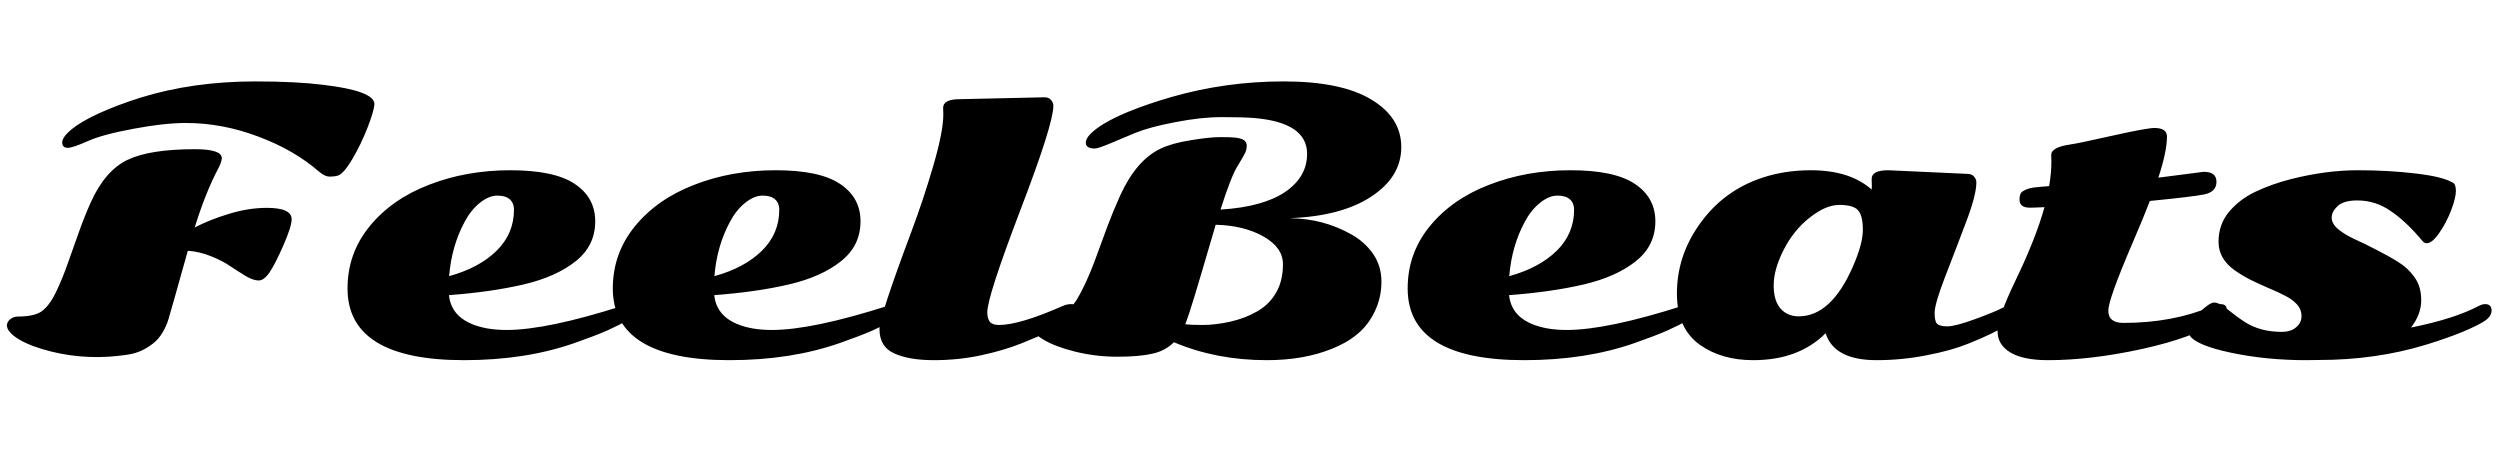 <svg width="184" height="34" viewBox="0 0 184 34" fill="none" xmlns="http://www.w3.org/2000/svg">
<path d="M19.637 15.298C20.855 15.298 21.465 15.577 21.465 16.136C21.465 16.491 21.262 17.134 20.855 18.065C20.449 18.988 20.111 19.648 19.84 20.046C19.569 20.444 19.302 20.643 19.04 20.643C18.778 20.643 18.465 20.537 18.101 20.325C17.737 20.105 17.364 19.868 16.983 19.614C16.611 19.352 16.133 19.102 15.549 18.865C14.965 18.628 14.389 18.493 13.822 18.459C12.976 21.489 12.502 23.165 12.4 23.486C12.307 23.808 12.163 24.134 11.969 24.464C11.774 24.794 11.541 25.065 11.271 25.276C11 25.488 10.72 25.662 10.433 25.797C10.153 25.932 9.811 26.034 9.404 26.102C7.483 26.398 5.621 26.326 3.818 25.886C2.811 25.64 2.007 25.34 1.406 24.984C0.805 24.62 0.505 24.269 0.505 23.931C0.53 23.736 0.623 23.584 0.784 23.474C0.937 23.355 1.118 23.296 1.33 23.296C2.109 23.296 2.68 23.173 3.044 22.928C3.416 22.674 3.768 22.213 4.098 21.544C4.428 20.867 4.737 20.114 5.024 19.284C5.321 18.455 5.591 17.693 5.837 16.999C6.082 16.305 6.366 15.598 6.688 14.879C7.39 13.33 8.287 12.293 9.379 11.769C10.471 11.244 12.125 10.981 14.343 10.981C15.663 10.981 16.323 11.201 16.323 11.642C16.323 11.811 16.243 12.052 16.082 12.365C15.447 13.559 14.863 15.019 14.33 16.745C15.05 16.364 15.887 16.03 16.844 15.742C17.809 15.446 18.74 15.298 19.637 15.298ZM23.509 12.657C22.282 11.582 20.784 10.715 19.015 10.055C17.254 9.386 15.477 9.052 13.683 9.052C12.608 9.052 11.313 9.196 9.798 9.483C8.283 9.763 7.161 10.067 6.434 10.398C5.706 10.719 5.228 10.88 4.999 10.88C4.72 10.88 4.58 10.749 4.58 10.486C4.58 10.216 4.813 9.89 5.278 9.509C5.744 9.128 6.421 8.734 7.31 8.328C8.207 7.922 9.218 7.541 10.344 7.186C12.917 6.39 15.735 5.992 18.799 5.992C20.796 5.992 22.468 6.077 23.814 6.246C26.31 6.542 27.559 7.016 27.559 7.668C27.533 8.015 27.364 8.59 27.051 9.395C26.738 10.199 26.365 10.969 25.934 11.705C25.502 12.433 25.146 12.839 24.867 12.924C24.689 12.975 24.486 13 24.258 13C24.038 13 23.788 12.886 23.509 12.657ZM46.373 22.382C46.669 22.382 46.817 22.521 46.817 22.801C46.817 23.072 46.614 23.326 46.208 23.562C45.81 23.791 45.315 24.041 44.723 24.311C44.13 24.574 43.313 24.887 42.273 25.251C39.877 26.089 37.173 26.508 34.16 26.508C28.439 26.508 25.578 24.747 25.578 21.227C25.578 19.509 26.12 17.985 27.203 16.656C28.295 15.319 29.755 14.299 31.583 13.597C33.411 12.886 35.404 12.53 37.562 12.53C39.721 12.53 41.299 12.865 42.298 13.533C43.305 14.202 43.809 15.12 43.809 16.288C43.809 17.49 43.326 18.472 42.361 19.233C41.405 19.995 40.131 20.562 38.54 20.935C36.94 21.307 35.108 21.569 33.043 21.722C33.178 23.034 34.118 23.85 35.861 24.172C36.31 24.248 36.784 24.286 37.283 24.286C39.264 24.286 42.12 23.689 45.852 22.496C46.081 22.42 46.255 22.382 46.373 22.382ZM33.056 20.325C34.528 19.919 35.692 19.297 36.547 18.459C37.402 17.621 37.829 16.61 37.829 15.425C37.829 15.112 37.727 14.862 37.524 14.676C37.321 14.49 37.012 14.396 36.598 14.396C36.191 14.396 35.764 14.574 35.315 14.93C34.875 15.285 34.503 15.751 34.198 16.326C33.555 17.52 33.174 18.852 33.056 20.325ZM65.898 22.382C66.195 22.382 66.343 22.521 66.343 22.801C66.343 23.072 66.14 23.326 65.733 23.562C65.336 23.791 64.841 24.041 64.248 24.311C63.656 24.574 62.839 24.887 61.798 25.251C59.403 26.089 56.699 26.508 53.685 26.508C47.964 26.508 45.103 24.747 45.103 21.227C45.103 19.509 45.645 17.985 46.728 16.656C47.82 15.319 49.28 14.299 51.108 13.597C52.937 12.886 54.93 12.53 57.088 12.53C59.246 12.53 60.825 12.865 61.823 13.533C62.83 14.202 63.334 15.12 63.334 16.288C63.334 17.49 62.852 18.472 61.887 19.233C60.93 19.995 59.657 20.562 58.065 20.935C56.466 21.307 54.633 21.569 52.568 21.722C52.704 23.034 53.643 23.85 55.387 24.172C55.835 24.248 56.309 24.286 56.809 24.286C58.789 24.286 61.645 23.689 65.378 22.496C65.606 22.42 65.78 22.382 65.898 22.382ZM52.581 20.325C54.054 19.919 55.217 19.297 56.072 18.459C56.927 17.621 57.355 16.61 57.355 15.425C57.355 15.112 57.253 14.862 57.05 14.676C56.847 14.49 56.538 14.396 56.123 14.396C55.717 14.396 55.289 14.574 54.841 14.93C54.401 15.285 54.028 15.751 53.724 16.326C53.08 17.52 52.7 18.852 52.581 20.325ZM70.647 7.3L76.867 7.16C77.087 7.16 77.252 7.228 77.362 7.363C77.472 7.49 77.527 7.634 77.527 7.795C77.527 8.684 76.715 11.248 75.09 15.488C73.473 19.729 72.665 22.225 72.665 22.979C72.665 23.292 72.728 23.529 72.856 23.689C72.982 23.842 73.207 23.918 73.528 23.918C74.535 23.918 76.097 23.453 78.213 22.521C78.424 22.428 78.628 22.382 78.822 22.382C79.169 22.382 79.343 22.517 79.343 22.788C79.343 23.017 79.169 23.254 78.822 23.499C78.475 23.744 77.997 24.015 77.388 24.311C76.778 24.608 76.038 24.929 75.166 25.276C74.294 25.623 73.304 25.915 72.195 26.152C71.095 26.389 69.94 26.508 68.73 26.508C67.519 26.508 66.55 26.343 65.822 26.013C65.094 25.691 64.731 25.094 64.731 24.223C64.731 23.613 65.513 21.222 67.079 17.05C67.663 15.492 68.201 13.876 68.691 12.2C69.182 10.516 69.428 9.255 69.428 8.417L69.415 7.935C69.415 7.511 69.826 7.3 70.647 7.3ZM93.231 26.508C90.752 26.508 88.475 26.068 86.401 25.188C85.97 25.619 85.432 25.903 84.789 26.038C84.154 26.182 83.304 26.254 82.237 26.254C81.179 26.254 80.151 26.131 79.152 25.886C78.154 25.64 77.362 25.34 76.778 24.984C76.186 24.629 75.89 24.282 75.89 23.943C75.89 23.749 75.974 23.592 76.144 23.474C76.313 23.355 76.507 23.296 76.728 23.296C77.506 23.296 78.082 23.173 78.454 22.928C78.835 22.674 79.199 22.208 79.546 21.531C79.901 20.854 80.244 20.076 80.574 19.195C80.904 18.307 81.209 17.477 81.488 16.707C81.776 15.937 82.098 15.158 82.453 14.371C83.24 12.653 84.226 11.51 85.411 10.943C85.978 10.672 86.719 10.465 87.633 10.321C88.547 10.169 89.262 10.093 89.778 10.093C90.303 10.093 90.642 10.101 90.794 10.118C90.955 10.127 91.116 10.152 91.276 10.194C91.598 10.279 91.759 10.457 91.759 10.727C91.759 10.914 91.721 11.087 91.644 11.248C91.577 11.4 91.386 11.73 91.073 12.238C90.76 12.746 90.345 13.808 89.829 15.425C91.894 15.298 93.473 14.87 94.564 14.143C95.656 13.406 96.202 12.467 96.202 11.324C96.202 9.775 94.89 8.895 92.267 8.684C91.733 8.641 90.955 8.62 89.931 8.62C88.907 8.62 87.768 8.743 86.516 8.988C85.263 9.225 84.281 9.488 83.57 9.775C82.868 10.063 82.233 10.33 81.666 10.575C81.099 10.812 80.735 10.931 80.574 10.931C80.134 10.931 79.914 10.787 79.914 10.499C79.914 10.203 80.189 9.852 80.739 9.445C81.289 9.039 82.047 8.637 83.012 8.239C83.985 7.841 85.06 7.473 86.236 7.135C88.894 6.373 91.64 5.992 94.476 5.992C97.311 5.992 99.461 6.437 100.925 7.325C102.397 8.205 103.134 9.373 103.134 10.829C103.134 12.285 102.402 13.495 100.938 14.46C99.482 15.425 97.48 15.958 94.933 16.06C96.566 16.076 98.068 16.47 99.439 17.24C100.1 17.604 100.637 18.082 101.052 18.675C101.466 19.267 101.674 19.953 101.674 20.731C101.674 21.51 101.509 22.242 101.179 22.928C100.857 23.605 100.425 24.163 99.884 24.604C99.351 25.044 98.712 25.408 97.967 25.695C96.604 26.237 95.026 26.508 93.231 26.508ZM89.474 16.542C89.313 17.075 88.995 18.154 88.522 19.779C88.047 21.396 87.717 22.479 87.531 23.029C87.345 23.571 87.248 23.85 87.239 23.867C87.51 23.901 87.942 23.918 88.534 23.918C89.135 23.918 89.804 23.838 90.54 23.677C91.285 23.508 91.949 23.254 92.533 22.915C93.126 22.576 93.587 22.119 93.917 21.544C94.255 20.968 94.425 20.27 94.425 19.449C94.425 18.628 93.947 17.947 92.99 17.405C92.034 16.864 90.862 16.576 89.474 16.542ZM124.398 22.382C124.695 22.382 124.843 22.521 124.843 22.801C124.843 23.072 124.64 23.326 124.233 23.562C123.836 23.791 123.34 24.041 122.748 24.311C122.156 24.574 121.339 24.887 120.298 25.251C117.903 26.089 115.199 26.508 112.186 26.508C106.464 26.508 103.604 24.747 103.604 21.227C103.604 19.509 104.145 17.985 105.229 16.656C106.32 15.319 107.78 14.299 109.608 13.597C111.437 12.886 113.43 12.53 115.588 12.53C117.746 12.53 119.325 12.865 120.323 13.533C121.33 14.202 121.834 15.12 121.834 16.288C121.834 17.49 121.352 18.472 120.387 19.233C119.43 19.995 118.157 20.562 116.565 20.935C114.966 21.307 113.133 21.569 111.068 21.722C111.204 23.034 112.143 23.85 113.887 24.172C114.335 24.248 114.809 24.286 115.309 24.286C117.289 24.286 120.146 23.689 123.878 22.496C124.106 22.42 124.28 22.382 124.398 22.382ZM111.081 20.325C112.554 19.919 113.717 19.297 114.572 18.459C115.427 17.621 115.854 16.61 115.854 15.425C115.854 15.112 115.753 14.862 115.55 14.676C115.347 14.49 115.038 14.396 114.623 14.396C114.217 14.396 113.789 14.574 113.341 14.93C112.901 15.285 112.528 15.751 112.224 16.326C111.58 17.52 111.2 18.852 111.081 20.325ZM132.384 23.283C133.975 23.283 135.304 22.064 136.37 19.627C136.861 18.51 137.106 17.604 137.106 16.91C137.106 16.216 136.988 15.738 136.751 15.476C136.522 15.213 136.065 15.082 135.38 15.082C134.703 15.082 133.966 15.399 133.171 16.034C132.384 16.66 131.749 17.452 131.267 18.408C130.784 19.365 130.543 20.228 130.543 20.998C130.543 21.76 130.712 22.331 131.051 22.712C131.389 23.093 131.834 23.283 132.384 23.283ZM138.985 12.53L144.8 12.797C145.02 12.797 145.185 12.865 145.295 13C145.405 13.127 145.46 13.271 145.46 13.432C145.46 14.05 145.202 15.036 144.686 16.39C144.178 17.735 143.666 19.073 143.149 20.401C142.642 21.722 142.388 22.598 142.388 23.029C142.388 23.453 142.451 23.723 142.578 23.842C142.714 23.96 142.967 24.02 143.34 24.02C143.712 24.02 144.389 23.842 145.371 23.486C146.361 23.122 147.03 22.847 147.377 22.661C147.732 22.475 148.003 22.382 148.189 22.382C148.52 22.382 148.685 22.53 148.685 22.826C148.685 23.453 147.415 24.273 144.876 25.289C144.021 25.636 142.989 25.924 141.778 26.152C140.576 26.389 139.354 26.508 138.109 26.508C136.036 26.508 134.787 25.848 134.364 24.527C133.044 25.848 131.267 26.508 129.032 26.508C127.5 26.508 126.205 26.14 125.147 25.403C123.996 24.599 123.421 23.334 123.421 21.607C123.421 19.788 123.958 18.112 125.033 16.58C126.21 14.879 127.784 13.707 129.756 13.063C130.848 12.708 132.02 12.53 133.272 12.53C135.194 12.53 136.688 13.004 137.754 13.952C137.762 13.901 137.767 13.821 137.767 13.711L137.754 13.165C137.754 12.742 138.164 12.53 138.985 12.53ZM158.854 13.076L162.192 12.645C162.819 12.645 163.132 12.89 163.132 13.381C163.132 13.872 162.836 14.181 162.243 14.308C161.651 14.426 160.313 14.587 158.231 14.79C157.944 15.543 157.512 16.588 156.937 17.926C155.76 20.668 155.172 22.314 155.172 22.864C155.172 23.465 155.544 23.766 156.289 23.766C158.693 23.766 160.851 23.364 162.764 22.56C163.043 22.441 163.263 22.382 163.424 22.382C163.737 22.382 163.894 22.521 163.894 22.801C163.894 23.08 163.69 23.355 163.284 23.626C162.04 24.447 160.165 25.133 157.66 25.683C155.155 26.233 152.844 26.508 150.729 26.508C149.527 26.508 148.608 26.322 147.974 25.949C147.339 25.568 147.021 25.048 147.021 24.388C147.021 23.719 147.462 22.471 148.342 20.643C149.332 18.594 150.043 16.796 150.475 15.247C149.95 15.273 149.586 15.285 149.383 15.285C148.883 15.285 148.634 15.082 148.634 14.676C148.634 14.38 148.714 14.181 148.875 14.079C149.036 13.977 149.201 13.906 149.37 13.863C149.548 13.821 149.696 13.796 149.814 13.787C149.941 13.77 150.115 13.753 150.335 13.736C150.555 13.719 150.716 13.707 150.817 13.698C150.927 13.055 150.982 12.45 150.982 11.883L150.97 11.4C150.97 11.02 151.452 10.761 152.417 10.626C152.739 10.584 153.75 10.372 155.451 9.991C157.152 9.61 158.193 9.42 158.574 9.42C159.184 9.42 159.488 9.632 159.488 10.055C159.488 10.783 159.277 11.79 158.854 13.076ZM170.66 26.495C170.449 26.504 170.135 26.508 169.721 26.508C167.774 26.508 165.938 26.326 164.211 25.962C162.493 25.598 161.477 25.175 161.164 24.692C161.062 24.54 161.012 24.35 161.012 24.121C161.012 23.893 161.283 23.529 161.824 23.029C162.366 22.521 162.738 22.268 162.941 22.268C163.145 22.268 163.352 22.344 163.563 22.496C163.784 22.64 164.025 22.818 164.287 23.029C164.549 23.241 164.841 23.453 165.163 23.664C165.933 24.172 166.86 24.426 167.943 24.426C168.375 24.426 168.722 24.316 168.984 24.096C169.255 23.876 169.391 23.601 169.391 23.27C169.391 22.932 169.276 22.64 169.048 22.395C168.828 22.149 168.536 21.938 168.172 21.76C167.816 21.574 167.423 21.392 166.991 21.214C166.56 21.028 166.124 20.829 165.684 20.617C165.252 20.397 164.854 20.16 164.49 19.906C163.686 19.339 163.284 18.637 163.284 17.799C163.284 16.953 163.538 16.22 164.046 15.602C164.562 14.985 165.21 14.49 165.988 14.117C166.767 13.745 167.647 13.432 168.629 13.178C170.355 12.746 171.985 12.53 173.517 12.53C175.057 12.53 176.487 12.611 177.808 12.771C179.136 12.924 180.05 13.152 180.55 13.457C180.685 13.533 180.753 13.736 180.753 14.066C180.753 14.388 180.639 14.854 180.41 15.463C180.182 16.064 179.89 16.622 179.534 17.139C179.187 17.646 178.874 17.9 178.595 17.9C178.485 17.9 178.392 17.854 178.315 17.761C177.511 16.796 176.729 16.055 175.967 15.539C175.214 15.014 174.393 14.752 173.504 14.752C172.827 14.752 172.34 14.892 172.044 15.171C171.756 15.442 171.612 15.725 171.612 16.021C171.612 16.318 171.773 16.601 172.095 16.872C172.425 17.143 172.831 17.388 173.313 17.608C173.804 17.828 174.333 18.087 174.9 18.383C175.476 18.671 176.005 18.967 176.487 19.271C176.978 19.568 177.384 19.944 177.706 20.401C178.036 20.85 178.201 21.417 178.201 22.102C178.201 22.788 177.951 23.457 177.452 24.108C179.551 23.685 181.193 23.165 182.378 22.547C182.581 22.437 182.755 22.382 182.898 22.382C183.22 22.382 183.381 22.543 183.381 22.864C183.381 23.135 183.216 23.385 182.886 23.613C182.556 23.833 182.01 24.104 181.248 24.426C180.486 24.739 179.581 25.056 178.531 25.378C176.085 26.123 173.462 26.495 170.66 26.495Z" fill="black"/>
</svg>
